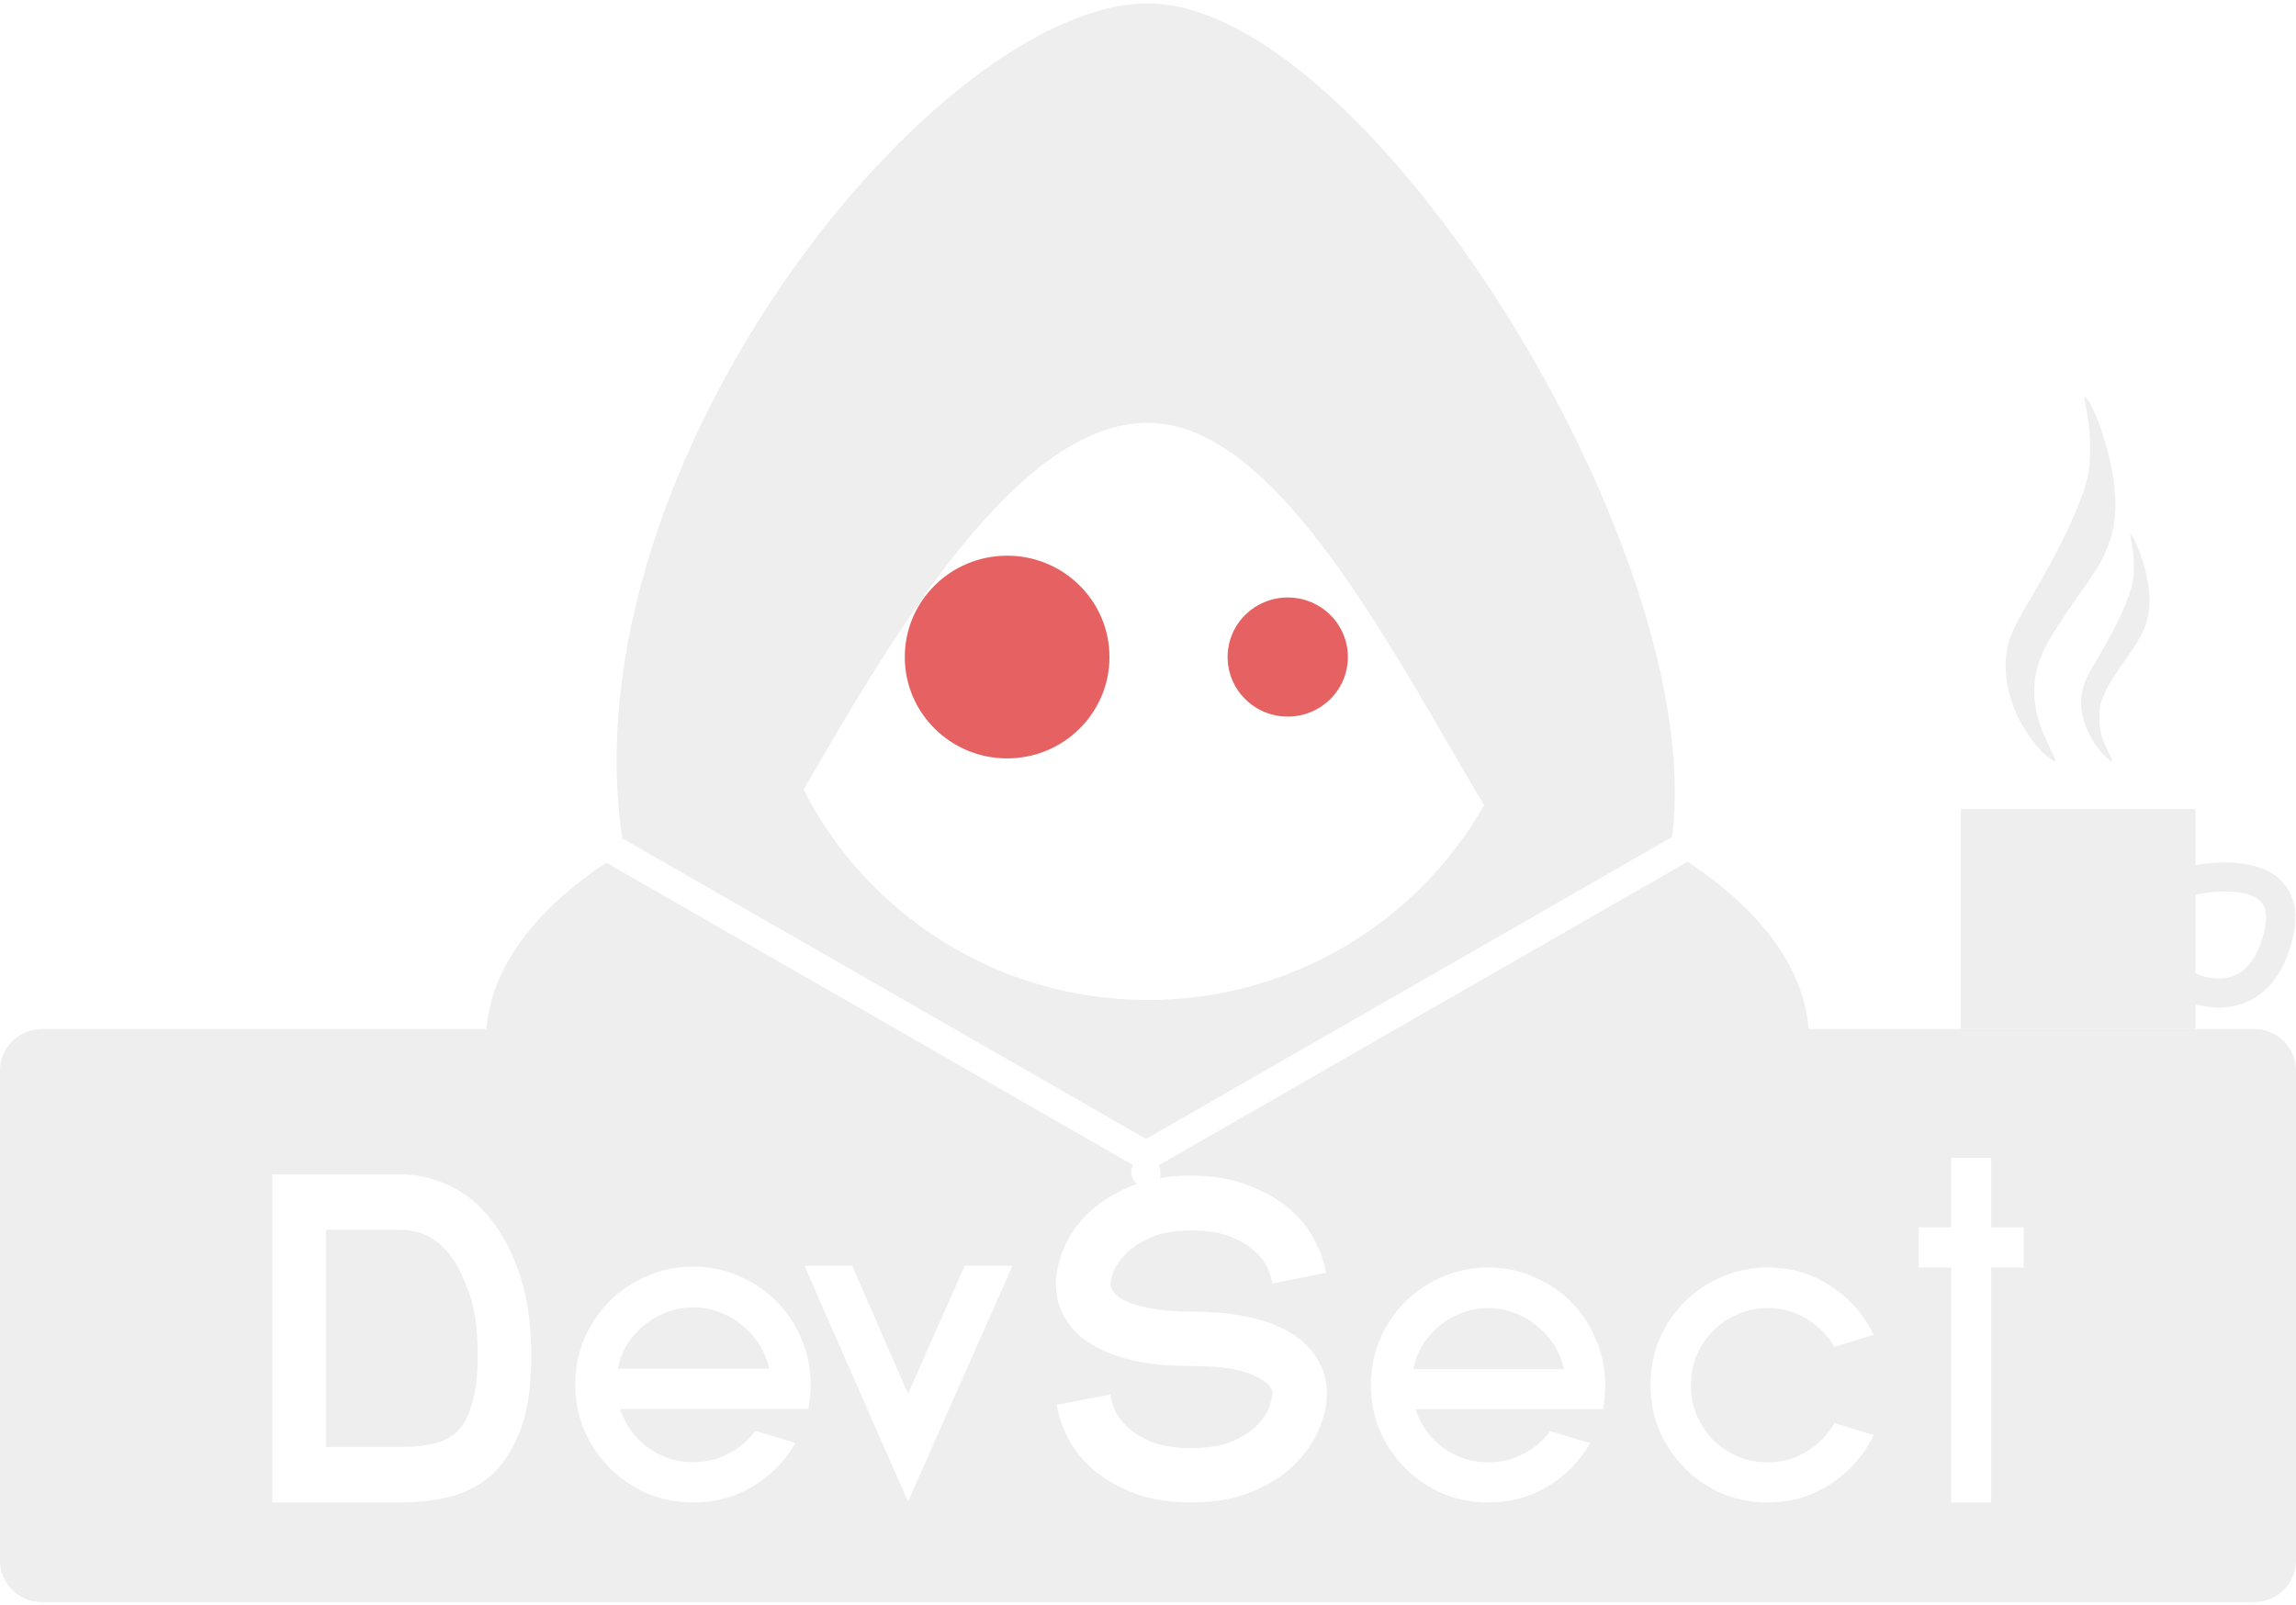 <svg width="442" height="309" viewBox="0 0 442 309" fill="none" xmlns="http://www.w3.org/2000/svg">
<g clip-path="url(#clip0_449_1225)">
<g filter="url(#filter0_f_449_1225)">
 <path id="err1" d="M247.903 137.982C254.297 137.982 259.481 132.847 259.481 126.514C259.481 120.18 254.297 115.046 247.903 115.046C241.508 115.046 236.325 120.18 236.325 126.514C236.325 132.847 241.508 137.982 247.903 137.982Z" fill="#E66262"/> -->
</g>
 <path id="err1" d="M248.02 135.782C253.143 135.782 257.295 131.665 257.295 126.587C257.295 121.509 253.143 117.392 248.02 117.392C242.897 117.392 238.744 121.509 238.744 126.587C238.744 131.665 242.897 135.782 248.02 135.782Z" fill="#E66262"/> -->
<path fill-rule="evenodd" clip-rule="evenodd" d="M422.642 155.771H377.474V198.148H422.642V193.358C424.194 193.811 425.917 194.077 427.699 194.011C430.466 193.908 433.387 192.997 435.904 190.757C438.4 188.535 440.287 185.196 441.376 180.596C442.281 176.77 441.965 173.475 440.244 170.913C438.544 168.382 435.842 167.119 433.17 166.537C429.874 165.819 426.072 166.01 422.642 166.566V155.771ZM422.642 172.25V187.395C422.659 187.403 422.676 187.41 422.693 187.418C424.098 188.056 425.805 188.48 427.488 188.418C429.128 188.356 430.731 187.839 432.132 186.592C433.554 185.327 434.979 183.12 435.879 179.318C436.564 176.422 436.118 174.868 435.545 174.015C434.95 173.13 433.825 172.41 431.958 172.003C429.275 171.419 425.825 171.653 422.642 172.25Z" fill="#EEEEEE"/>
<path id="shift4" d="M410.424 104.89C410.241 104.033 410.094 103.204 410.096 103.049C410.101 102.784 410.117 102.785 410.347 103.073C411.157 104.083 412.597 107.899 413.17 110.559C414.52 116.814 413.797 120.498 410.246 125.471C406.585 130.597 405.413 132.54 404.65 134.751C404.191 136.084 404.148 136.373 404.143 138.126C404.137 140.546 404.481 141.911 405.763 144.549C406.27 145.592 406.684 146.473 406.684 146.505C406.684 146.538 406.577 146.564 406.446 146.564C406.084 146.564 404.213 144.627 403.392 143.401C401.037 139.884 400.205 136.435 400.876 132.966C401.166 131.465 401.682 130.39 403.959 126.544C407.525 120.524 409.957 115.197 410.577 112.047C410.895 110.43 410.817 106.729 410.424 104.89Z" fill="#EEEEEE"/>
<path id="shift3" d="M401.919 80.358C401.681 79.137 401.429 77.694 401.36 77.151C401.239 76.207 401.252 76.186 401.644 76.658C403.51 78.902 406.037 86.482 406.854 92.282C407.965 100.171 406.678 105.382 401.986 112.003C395.912 120.572 393.7 124.146 392.681 127.035C390.834 132.272 391.327 137.195 394.313 143.346C395.129 145.027 395.746 146.455 395.682 146.518C395.469 146.729 393.867 145.596 392.887 144.539C387.877 139.142 385.311 131.675 386.305 125.387C386.725 122.73 387.539 120.938 390.899 115.267C397.036 104.907 401.047 96.207 402.044 91.086C402.506 88.715 402.44 83.02 401.919 80.358Z" fill="#EEEEEE"/>
<path fill-rule="evenodd" clip-rule="evenodd" d="M119.785 161.41C109.082 88.946 180.579 0.656 221 0.656C262.874 0.656 329.013 105.997 321.872 161.18L220.628 219.301L119.785 161.41ZM279.229 143.996L279.216 143.975L279.215 143.973C262.64 115.412 242.909 81.412 221 81.412C195.955 81.412 172.411 121.391 154.696 152.056C166.91 176.076 192.014 192.552 221 192.552C248.766 192.552 272.971 177.433 285.694 155.047C283.597 151.523 281.441 147.808 279.229 143.996Z" fill="#EEEEEE"/>
<path d="M89.815 273.098C89.242 274.247 88.526 275.196 87.667 275.942C85.661 277.723 82.194 278.614 77.267 278.614H62.741V236.819H77.267C80.934 236.819 84.028 238.399 86.549 241.559C87.81 243.11 89.013 245.437 90.159 248.539C91.363 251.584 91.964 255.749 91.964 261.034C91.964 262.355 91.907 263.734 91.792 265.171C91.678 266.549 91.449 267.928 91.105 269.307C90.818 270.628 90.388 271.892 89.815 273.098Z" fill="#EEEEEE"/>
<path d="M133.452 251.728C131.675 251.728 129.985 252.043 128.381 252.675C126.776 253.25 125.315 254.082 123.997 255.174C122.736 256.208 121.648 257.444 120.731 258.88C119.871 260.316 119.27 261.867 118.926 263.533H148.064C147.72 261.867 147.089 260.316 146.173 258.88C145.256 257.444 144.138 256.208 142.821 255.174C141.56 254.082 140.127 253.25 138.523 252.675C136.918 252.043 135.228 251.728 133.452 251.728Z" fill="#EEEEEE"/>
<path d="M286.51 251.867C284.742 251.867 283.059 252.182 281.461 252.811C279.865 253.384 278.41 254.214 277.098 255.301C275.842 256.331 274.759 257.562 273.846 258.993C272.99 260.424 272.392 261.969 272.049 263.629H301.057C300.715 261.969 300.087 260.424 299.174 258.993C298.262 257.562 297.149 256.331 295.837 255.301C294.582 254.214 293.156 253.384 291.558 252.811C289.962 252.182 288.279 251.867 286.51 251.867Z" fill="#EEEEEE"/>
<path fill-rule="evenodd" clip-rule="evenodd" d="M116.706 166.11C102.984 175.236 94.593 186.247 93.651 198.148H8.066C3.611 198.148 0 201.728 0 206.144V300.493C0 304.909 3.611 308.488 8.066 308.488H433.934C438.388 308.488 442 304.909 442 300.493V206.144C442 201.728 438.388 198.148 433.934 198.148H348.188C347.239 186.168 338.744 175.092 324.863 165.931L223.063 224.371C223.29 224.774 223.42 225.238 223.42 225.733C223.42 226.134 223.335 226.515 223.182 226.86C225.096 226.533 227.153 226.369 229.354 226.369C233.461 226.369 237.055 226.97 240.135 228.172C243.273 229.316 245.897 230.805 248.008 232.636C250.175 234.41 251.83 236.414 252.971 238.646C254.168 240.821 254.939 242.967 255.282 245.084L244.927 247.145C244.87 246.516 244.613 245.629 244.158 244.484C243.758 243.339 242.959 242.223 241.761 241.135C240.621 239.991 239.051 239.018 237.055 238.217C235.059 237.358 232.491 236.929 229.354 236.929C226.159 236.929 223.535 237.387 221.481 238.303C219.485 239.161 217.916 240.191 216.775 241.393C215.634 242.538 214.836 243.683 214.38 244.827C213.98 245.972 213.78 246.802 213.78 247.317C213.78 247.832 214.037 248.404 214.551 249.034C215.121 249.664 216.005 250.236 217.203 250.751C218.458 251.266 220.084 251.695 222.081 252.039C224.077 252.382 226.502 252.554 229.354 252.554C237.512 252.554 243.843 253.899 248.35 256.589C250.632 257.963 252.372 259.651 253.57 261.655C254.825 263.658 255.452 265.861 255.452 268.265C255.452 270.44 254.939 272.758 253.912 275.219C252.885 277.68 251.288 279.97 249.12 282.088C247.01 284.148 244.3 285.865 240.991 287.238C237.74 288.612 233.861 289.299 229.354 289.299C225.246 289.299 221.624 288.726 218.487 287.582C215.406 286.38 212.782 284.892 210.615 283.117C208.503 281.286 206.85 279.254 205.651 277.022C204.51 274.79 203.769 272.615 203.427 270.497L213.78 268.523C213.837 269.152 214.065 270.039 214.465 271.184C214.921 272.329 215.72 273.473 216.861 274.618C218.059 275.763 219.656 276.764 221.653 277.623C223.65 278.424 226.216 278.825 229.354 278.825C232.605 278.825 235.229 278.396 237.226 277.537C239.28 276.621 240.877 275.591 242.018 274.446C243.159 273.244 243.929 272.071 244.329 270.926C244.727 269.725 244.927 268.837 244.927 268.265C244.927 267.006 243.672 265.832 241.162 264.745C238.653 263.6 234.716 263.028 229.354 263.028C225.303 263.028 221.853 262.742 219 262.17C216.148 261.54 213.752 260.738 211.812 259.765C209.873 258.792 208.332 257.734 207.192 256.589C206.051 255.387 205.195 254.214 204.624 253.069C204.054 251.867 203.683 250.78 203.512 249.807C203.341 248.777 203.256 247.947 203.256 247.317C203.256 245.142 203.769 242.824 204.795 240.363C205.823 237.902 207.391 235.641 209.502 233.58C211.67 231.52 214.38 229.803 217.631 228.43C218.038 228.261 218.453 228.102 218.878 227.954C218.207 227.442 217.773 226.638 217.773 225.733C217.773 225.228 217.909 224.753 218.145 224.344L116.706 166.11ZM86.463 228.287C83.484 226.851 80.418 226.133 77.267 226.133H52.427V289.299H77.267C80.361 289.299 83.398 288.954 86.377 288.265C89.357 287.575 92.022 286.225 94.371 284.214C96.72 282.204 98.611 279.36 100.044 275.683C101.534 272.007 102.278 267.18 102.278 261.206C102.278 255.231 101.562 250.061 100.13 245.695C98.697 241.271 96.806 237.623 94.457 234.751C92.165 231.821 89.5 229.666 86.463 228.287ZM153.135 277.838C151.187 281.285 148.465 284.071 144.969 286.197C141.531 288.265 137.692 289.299 133.452 289.299C130.3 289.299 127.349 288.724 124.599 287.575C121.848 286.369 119.442 284.732 117.379 282.663C115.316 280.596 113.683 278.183 112.479 275.425C111.333 272.667 110.76 269.738 110.76 266.635C110.76 263.475 111.333 260.517 112.479 257.759C113.683 255.001 115.316 252.588 117.379 250.521C119.442 248.452 121.848 246.844 124.599 245.695C127.349 244.488 130.3 243.885 133.452 243.885C136.546 243.885 139.468 244.488 142.219 245.695C144.969 246.844 147.376 248.452 149.439 250.521C151.502 252.588 153.106 255.001 154.252 257.759C155.455 260.517 156.057 263.475 156.057 266.635C156.057 268.129 155.913 269.68 155.627 271.289H119.356C120.33 274.276 122.106 276.746 124.685 278.7C127.263 280.596 130.186 281.543 133.452 281.543C135.916 281.543 138.179 280.998 140.242 279.906C142.362 278.814 144.081 277.349 145.399 275.511L153.135 277.838ZM306.106 277.88C304.166 281.314 301.456 284.091 297.976 286.209C294.554 288.268 290.732 289.299 286.51 289.299C283.373 289.299 280.435 288.726 277.697 287.582C274.959 286.38 272.563 284.749 270.509 282.688C268.456 280.628 266.83 278.224 265.632 275.477C264.49 272.729 263.921 269.81 263.921 266.72C263.921 263.572 264.49 260.624 265.632 257.877C266.83 255.129 268.456 252.726 270.509 250.665C272.563 248.605 274.959 247.002 277.697 245.858C280.435 244.656 283.373 244.055 286.51 244.055C289.591 244.055 292.5 244.656 295.238 245.858C297.976 247.002 300.373 248.605 302.426 250.665C304.479 252.726 306.077 255.129 307.218 257.877C308.416 260.624 309.015 263.572 309.015 266.72C309.015 268.208 308.872 269.753 308.587 271.356H272.477C273.447 274.332 275.215 276.793 277.783 278.739C280.349 280.628 283.259 281.572 286.51 281.572C288.964 281.572 291.217 281.028 293.27 279.941C295.381 278.853 297.092 277.394 298.405 275.562L306.106 277.88ZM352.476 285.693C356.127 283.289 358.865 280.17 360.69 276.336L353.16 274.017C351.848 276.307 350.051 278.138 347.77 279.511C345.544 280.885 343.063 281.572 340.325 281.572C338.271 281.572 336.331 281.2 334.506 280.456C332.738 279.655 331.169 278.596 329.8 277.28C328.488 275.906 327.433 274.332 326.634 272.558C325.892 270.726 325.522 268.78 325.522 266.72C325.522 264.659 325.892 262.742 326.634 260.968C327.433 259.136 328.488 257.562 329.8 256.246C331.169 254.872 332.738 253.813 334.506 253.069C336.331 252.268 338.271 251.867 340.325 251.867C343.063 251.867 345.544 252.554 347.77 253.928C350.051 255.301 351.848 257.104 353.16 259.336L360.69 257.018C358.865 253.183 356.127 250.064 352.476 247.661C348.882 245.256 344.803 244.055 340.24 244.055C337.159 244.055 334.249 244.656 331.511 245.858C328.773 247.002 326.378 248.605 324.324 250.665C322.27 252.726 320.645 255.129 319.446 257.877C318.305 260.624 317.735 263.572 317.735 266.72C317.735 269.81 318.305 272.729 319.446 275.477C320.645 278.224 322.27 280.628 324.324 282.688C326.378 284.749 328.773 286.38 331.511 287.582C334.249 288.726 337.159 289.299 340.24 289.299C344.803 289.299 348.882 288.097 352.476 285.693ZM389.573 236.328V244.055H383.327V289.299H375.625V244.055H369.379V236.328H375.625V222.935H383.327V236.328H389.573ZM194.914 243.724H185.718L174.802 268.369L164.058 243.724H154.862L174.802 289.137L194.914 243.724Z" fill="#EEEEEE"/>
<g filter="url(#filter1_f_449_1225)">
 <path id="err2" d="M193.881 146.03C204.763 146.03 213.584 137.292 213.584 126.514C213.584 115.736 204.763 106.998 193.881 106.998C182.999 106.998 174.178 115.736 174.178 126.514C174.178 137.292 182.999 146.03 193.881 146.03Z" fill="#E66262"/> -->
</g>
 <path id="err2" d="M193.939 142.978C203.071 142.978 210.474 135.64 210.474 126.587C210.474 117.535 203.071 110.196 193.939 110.196C184.807 110.196 177.404 117.535 177.404 126.587C177.404 135.64 184.807 142.978 193.939 142.978Z" fill="#E66262"/> -->
</g>
<defs>
<filter id="filter0_f_449_1225" x="224.325" y="103.046" width="47.156" height="46.936" filterUnits="userSpaceOnUse" color-interpolation-filters="sRGB">
<feFlood flood-opacity="0" result="BackgroundImageFix"/>
<feBlend mode="normal" in="SourceGraphic" in2="BackgroundImageFix" result="shape"/>
<feGaussianBlur stdDeviation="6" result="effect1_foregroundBlur_449_1225"/>
</filter>
<filter id="filter1_f_449_1225" x="162.178" y="94.998" width="63.406" height="63.032" filterUnits="userSpaceOnUse" color-interpolation-filters="sRGB">
<feFlood flood-opacity="0" result="BackgroundImageFix"/>
<feBlend mode="normal" in="SourceGraphic" in2="BackgroundImageFix" result="shape"/>
<feGaussianBlur stdDeviation="6" result="effect1_foregroundBlur_449_1225"/>
</filter>
<clipPath id="clip0_449_1225">
<rect width="442" height="307.833" fill="white" transform="translate(0 0.656)"/>
</clipPath>
</defs>
</svg>